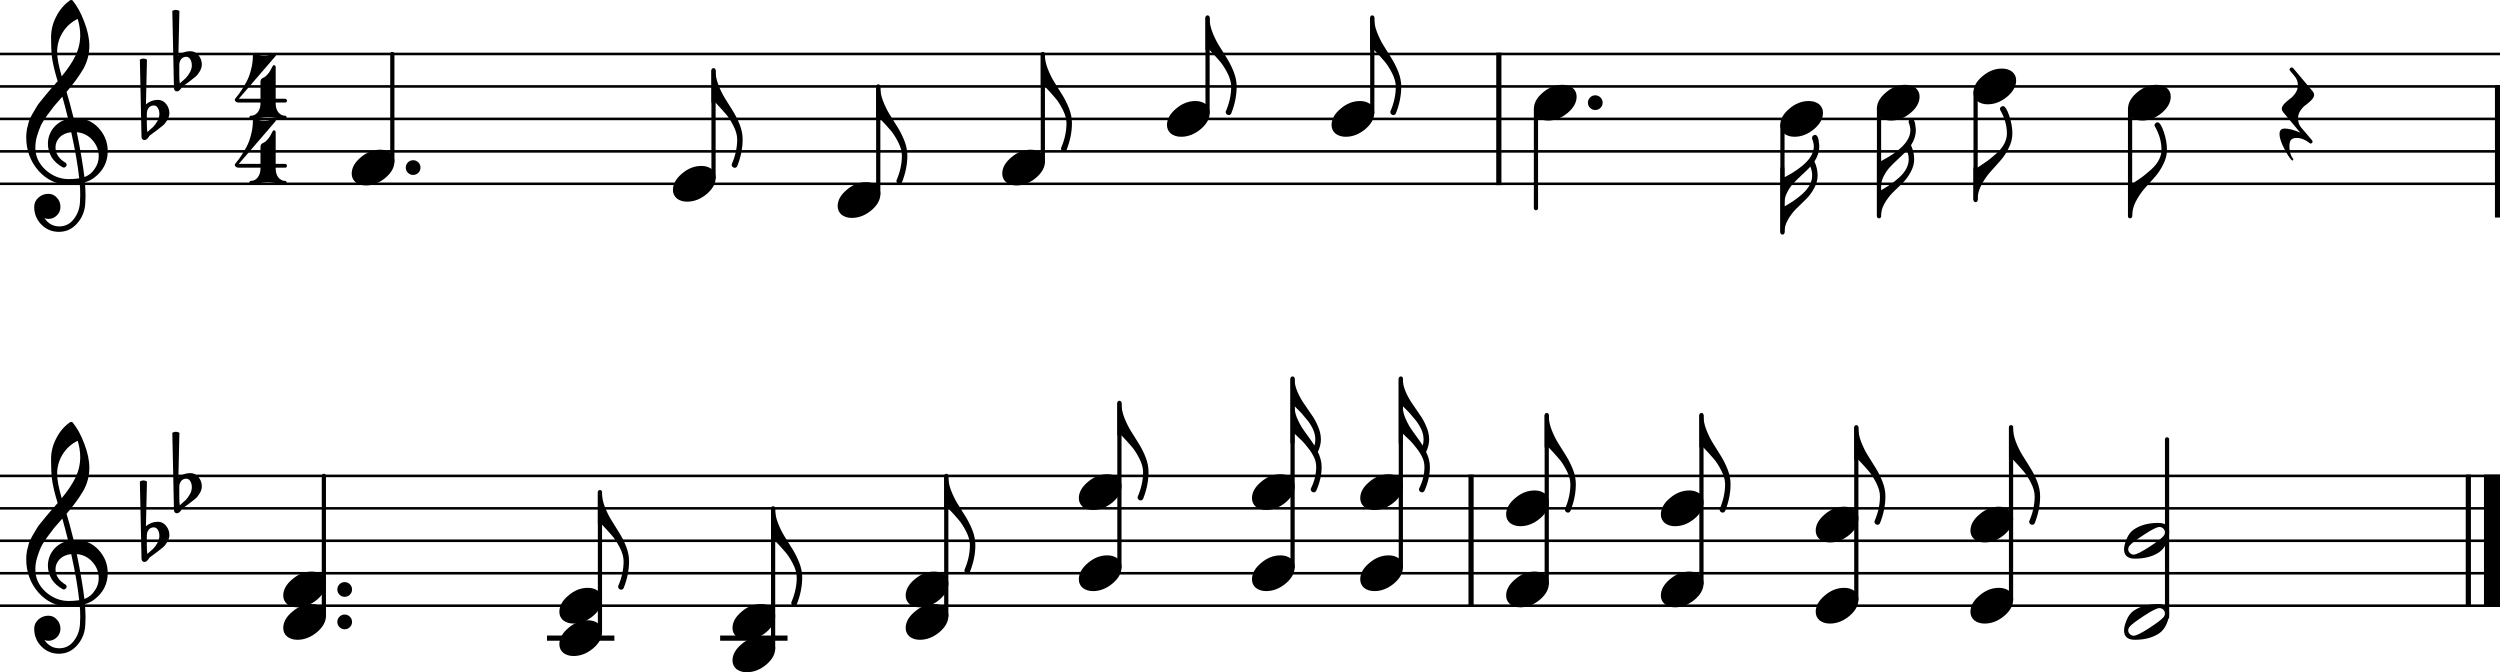 <?xml version="1.0" encoding="utf-8"?>                                  
<svg xmlns="http://www.w3.org/2000/svg" version="1.2" viewBox="560 270 1926 518">
  <title>Chapter 14 score.</title>
  <path d="m560 311.6h1926.1" fill="none" stroke="#000" stroke-linejoin="bevel" stroke-width="2"/>
  <path d="m560 336.6h1926.1" fill="none" stroke="#000" stroke-linejoin="bevel" stroke-width="2"/>
  <path d="m560 361.6h1926.1" fill="none" stroke="#000" stroke-linejoin="bevel" stroke-width="2"/>
  <path d="m560 386.6h1926.1" fill="none" stroke="#000" stroke-linejoin="bevel" stroke-width="2"/>
  <path d="m560 411.6h1926.1" fill="none" stroke="#000" stroke-linejoin="bevel" stroke-width="2"/>
  <path d="m560 636.62h1926.1" fill="none" stroke="#000" stroke-linejoin="bevel" stroke-width="2"/>
  <path d="m560 661.62h1926.1" fill="none" stroke="#000" stroke-linejoin="bevel" stroke-width="2"/>
  <path d="m560 686.62h1926.1" fill="none" stroke="#000" stroke-linejoin="bevel" stroke-width="2"/>
  <path d="m560 711.62h1926.1" fill="none" stroke="#000" stroke-linejoin="bevel" stroke-width="2"/>
  <path d="m560 736.62h1926.1" fill="none" stroke="#000" stroke-linejoin="bevel" stroke-width="2"/>
  <path d="m1714.7 310.6v102.01" fill="none" stroke="#000" stroke-linejoin="bevel" stroke-width="4"/>
  <path d="m2484.1 335.6v102.01" fill="none" stroke="#000" stroke-linejoin="bevel" stroke-width="4"/>
  <path d="m1693.3 635.62v102.01" fill="none" stroke="#000" stroke-linejoin="bevel" stroke-width="4"/>
  <path d="m2461.6 635.62v102.01" fill="none" stroke="#000" stroke-linejoin="bevel" stroke-width="4"/>
  <path d="m2479.9 635.62v102.01" fill="none" stroke="#000" stroke-linejoin="bevel" stroke-width="12.5"/>
  <path d="m983.41 761.63h47.913" fill="none" stroke="#000" stroke-linecap="square" stroke-linejoin="bevel" stroke-width="4"/>
  <path d="m1116.8 761.63h47.92" fill="none" stroke="#000" stroke-linecap="square" stroke-linejoin="bevel" stroke-width="4"/>
  <path d="m862.24 394.41v-82.81" fill="none" stroke="#000" stroke-linecap="round" stroke-linejoin="bevel" stroke-width="3.25"/>
  <path d="m1109.7 406.91v-82.81" fill="none" stroke="#000" stroke-linecap="round" stroke-linejoin="bevel" stroke-width="3.25"/>
  <path d="m1236.6 419.41v-82.81" fill="none" stroke="#000" stroke-linecap="round" stroke-linejoin="bevel" stroke-width="3.25"/>
  <path d="m1363.4 394.41v-82.81" fill="none" stroke="#000" stroke-linecap="round" stroke-linejoin="bevel" stroke-width="3.25"/>
  <path d="m1490.3 356.9v-73.434" fill="none" stroke="#000" stroke-linecap="round" stroke-linejoin="bevel" stroke-width="3.25"/>
  <path d="m1617.2 356.9v-73.434" fill="none" stroke="#000" stroke-linecap="round" stroke-linejoin="bevel" stroke-width="3.25"/>
  <path d="m1743.3 353.8v76.56" fill="none" stroke="#000" stroke-linecap="round" stroke-linejoin="bevel" stroke-width="3.25"/>
  <path d="m1933.2 366.3v82.81" fill="none" stroke="#000" stroke-linecap="round" stroke-linejoin="bevel" stroke-width="3.25"/>
  <path d="m2007.6 353.8v82.81" fill="none" stroke="#000" stroke-linecap="round" stroke-linejoin="bevel" stroke-width="3.25"/>
  <path d="m2082 341.3v82.809" fill="none" stroke="#000" stroke-linecap="round" stroke-linejoin="bevel" stroke-width="3.25"/>
  <path d="m2201 353.8v82.81" fill="none" stroke="#000" stroke-linecap="round" stroke-linejoin="bevel" stroke-width="3.25"/>
  <path d="m809.5 744.43v-107.81" fill="none" stroke="#000" stroke-linecap="round" stroke-linejoin="bevel" stroke-width="3.25"/>
  <path d="m1022.2 756.93v-107.81" fill="none" stroke="#000" stroke-linecap="round" stroke-linejoin="bevel" stroke-width="3.25"/>
  <path d="m1155.6 769.43v-107.81" fill="none" stroke="#000" stroke-linecap="round" stroke-linejoin="bevel" stroke-width="3.25"/>
  <path d="m1289 744.43v-107.81" fill="none" stroke="#000" stroke-linecap="round" stroke-linejoin="bevel" stroke-width="3.25"/>
  <path d="m1422.4 706.93v-126.56" fill="none" stroke="#000" stroke-linecap="round" stroke-linejoin="bevel" stroke-width="3.25"/>
  <path d="m1555.8 706.93v-145.31" fill="none" stroke="#000" stroke-linecap="round" stroke-linejoin="bevel" stroke-width="3.25"/>
  <path d="m1639.2 706.93v-145.31" fill="none" stroke="#000" stroke-linecap="round" stroke-linejoin="bevel" stroke-width="3.25"/>
  <path d="m1751.6 719.43v-129.69" fill="none" stroke="#000" stroke-linecap="round" stroke-linejoin="bevel" stroke-width="3.25"/>
  <path d="m1870.8 719.43v-129.69" fill="none" stroke="#000" stroke-linecap="round" stroke-linejoin="bevel" stroke-width="3.25"/>
  <path d="m1990.1 731.93v-132.81" fill="none" stroke="#000" stroke-linecap="round" stroke-linejoin="bevel" stroke-width="3.25"/>
  <path d="m2109.3 731.93v-132.81" fill="none" stroke="#000" stroke-linecap="round" stroke-linejoin="bevel" stroke-width="3.25"/>
  <path d="m2229.5 745.28v-136.79" fill="none" stroke="#000" stroke-linecap="round" stroke-linejoin="bevel" stroke-width="3.25"/>
  <path d="m852.92 385.33c3.125 0 5.761 0.814 7.91 2.442 2.018 1.758 3.027 3.971 3.027 6.64 0 4.493-2.311 8.692-6.934 12.598-4.687 3.906-9.7 5.859-15.039 5.859-3.125 0-5.761-0.813-7.91-2.441-2.018-1.758-3.027-3.971-3.027-6.641 0-4.492 2.344-8.691 7.031-12.597 4.557-3.907 9.538-5.86 14.942-5.86"/>
  <path d="m1100.4 397.83c3.12 0 5.76 0.814 7.91 2.441 2.02 1.758 3.03 3.972 3.03 6.641 0 4.492-2.31 8.692-6.94 12.598-4.68 3.906-9.7 5.859-15.04 5.859-3.12 0-5.76-0.814-7.91-2.441-2.01-1.758-3.02-3.972-3.02-6.641 0-4.492 2.34-8.691 7.03-12.598 4.56-3.906 9.54-5.859 14.94-5.859"/>
  <path d="m1227.3 410.34c3.13 0 5.77 0.814 7.91 2.441 2.02 1.758 3.03 3.972 3.03 6.641 0 4.492-2.31 8.691-6.93 12.598-4.69 3.906-9.7 5.859-15.04 5.859-3.13 0-5.76-0.814-7.91-2.441-2.02-1.758-3.03-3.972-3.03-6.641 0-4.492 2.35-8.692 7.03-12.598 4.56-3.906 9.54-5.859 14.94-5.859"/>
  <path d="m1354.1 385.33c3.12 0 5.76 0.814 7.91 2.442 2.02 1.758 3.03 3.971 3.03 6.64 0 4.493-2.31 8.692-6.94 12.598-4.68 3.906-9.7 5.859-15.04 5.859-3.12 0-5.76-0.813-7.91-2.441-2.01-1.758-3.02-3.971-3.02-6.641 0-4.492 2.34-8.691 7.03-12.597 4.55-3.907 9.54-5.86 14.94-5.86"/>
  <path d="m1481 347.83c3.13 0 5.77 0.814 7.91 2.441 2.02 1.758 3.03 3.972 3.03 6.641 0 4.492-2.31 8.691-6.93 12.598-4.69 3.906-9.7 5.859-15.04 5.859-3.13 0-5.76-0.814-7.91-2.441-2.02-1.758-3.03-3.972-3.03-6.641 0-4.492 2.34-8.691 7.03-12.598 4.56-3.906 9.54-5.859 14.94-5.859"/>
  <path d="m1607.8 347.83c3.12 0 5.76 0.814 7.91 2.441 2.02 1.758 3.03 3.972 3.03 6.641 0 4.492-2.32 8.691-6.94 12.598-4.68 3.906-9.7 5.859-15.04 5.859-3.12 0-5.76-0.814-7.91-2.441-2.01-1.758-3.02-3.972-3.02-6.641 0-4.492 2.34-8.691 7.03-12.598 4.55-3.906 9.54-5.859 14.94-5.859"/>
  <path d="m1763.7 335.33c3.12 0 5.76 0.814 7.91 2.442 2.01 1.757 3.02 3.971 3.02 6.64 0 4.492-2.31 8.692-6.93 12.598-4.69 3.906-9.7 5.859-15.04 5.859-3.12 0-5.76-0.814-7.91-2.441-2.02-1.758-3.03-3.972-3.03-6.641 0-4.492 2.35-8.691 7.03-12.597 4.56-3.907 9.54-5.86 14.95-5.86"/>
  <path d="m1953.5 347.83c3.12 0 5.76 0.814 7.91 2.441 2.02 1.758 3.02 3.972 3.02 6.641 0 4.492-2.31 8.691-6.93 12.598-4.69 3.906-9.7 5.859-15.04 5.859-3.12 0-5.76-0.814-7.91-2.441-2.02-1.758-3.03-3.972-3.03-6.641 0-4.492 2.35-8.691 7.04-12.598 4.55-3.906 9.53-5.859 14.94-5.859"/>
  <path d="m2027.9 335.33c3.13 0 5.77 0.814 7.92 2.442 2.01 1.757 3.02 3.971 3.02 6.64 0 4.492-2.31 8.692-6.93 12.598-4.69 3.906-9.7 5.859-15.04 5.859-3.13 0-5.76-0.814-7.91-2.441-2.02-1.758-3.03-3.972-3.03-6.641 0-4.492 2.35-8.691 7.03-12.597 4.56-3.907 9.54-5.86 14.94-5.86"/>
  <path d="m2102.3 322.83c3.13 0 5.76 0.814 7.91 2.442 2.02 1.758 3.03 3.971 3.03 6.64 0 4.493-2.31 8.692-6.93 12.598-4.69 3.906-9.7 5.859-15.04 5.859-3.13 0-5.76-0.813-7.91-2.441-2.02-1.758-3.03-3.971-3.03-6.641 0-4.492 2.34-8.691 7.03-12.597 4.56-3.907 9.54-5.86 14.94-5.86"/>
  <path d="m2221.4 335.33c3.13 0 5.77 0.814 7.91 2.442 2.02 1.757 3.03 3.971 3.03 6.64 0 4.492-2.31 8.692-6.93 12.598-4.69 3.906-9.7 5.859-15.04 5.859-3.13 0-5.76-0.814-7.91-2.441-2.02-1.758-3.03-3.972-3.03-6.641 0-4.492 2.35-8.691 7.03-12.597 4.56-3.907 9.54-5.86 14.94-5.86"/>
  <path d="m800.18 735.36c3.125 0 5.762 0.814 7.91 2.442 2.018 1.758 3.027 3.971 3.027 6.64 0 4.493-2.311 8.692-6.933 12.598-4.688 3.906-9.701 5.859-15.039 5.859-3.125 0-5.762-0.813-7.91-2.441-2.019-1.758-3.028-3.971-3.028-6.641 0-4.492 2.344-8.691 7.031-12.597 4.558-3.907 9.538-5.86 14.942-5.86"/>
  <path d="m800.18 710.35c3.125 0 5.762 0.814 7.91 2.441 2.018 1.758 3.027 3.972 3.027 6.641 0 4.492-2.311 8.691-6.933 12.597-4.688 3.907-9.701 5.86-15.039 5.86-3.125 0-5.762-0.814-7.91-2.442-2.019-1.757-3.028-3.971-3.028-6.64 0-4.492 2.344-8.692 7.031-12.598 4.558-3.906 9.538-5.859 14.942-5.859"/>
  <path d="m1012.9 747.86c3.12 0 5.76 0.814 7.91 2.442 2.02 1.757 3.03 3.971 3.03 6.64 0 4.492-2.31 8.692-6.94 12.598-4.68 3.906-9.7 5.859-15.04 5.859-3.12 0-5.76-0.814-7.91-2.441-2.014-1.758-3.023-3.972-3.023-6.641 0-4.492 2.343-8.691 7.033-12.598 4.56-3.906 9.54-5.859 14.94-5.859"/>
  <path d="m1012.9 722.86c3.12 0 5.76 0.813 7.91 2.441 2.02 1.758 3.03 3.971 3.03 6.641 0 4.492-2.31 8.691-6.94 12.597-4.68 3.906-9.7 5.86-15.04 5.86-3.12 0-5.76-0.814-7.91-2.442-2.014-1.758-3.023-3.971-3.023-6.64 0-4.493 2.343-8.692 7.033-12.598 4.56-3.906 9.54-5.859 14.94-5.859"/>
  <path d="m1146.3 760.36c3.12 0 5.76 0.814 7.91 2.441 2.01 1.758 3.02 3.972 3.02 6.641 0 4.492-2.31 8.691-6.93 12.598-4.69 3.906-9.7 5.859-15.04 5.859-3.12 0-5.76-0.814-7.91-2.441-2.02-1.758-3.03-3.972-3.03-6.641 0-4.492 2.35-8.691 7.03-12.598 4.56-3.906 9.54-5.859 14.95-5.859"/>
  <path d="m1146.3 735.36c3.12 0 5.76 0.814 7.91 2.442 2.01 1.758 3.02 3.971 3.02 6.64 0 4.493-2.31 8.692-6.93 12.598-4.69 3.906-9.7 5.859-15.04 5.859-3.12 0-5.76-0.813-7.91-2.441-2.02-1.758-3.03-3.971-3.03-6.641 0-4.492 2.35-8.691 7.03-12.597 4.56-3.907 9.54-5.86 14.95-5.86"/>
  <path d="m1279.7 735.36c3.13 0 5.76 0.814 7.91 2.442 2.02 1.758 3.03 3.971 3.03 6.64 0 4.493-2.31 8.692-6.93 12.598-4.69 3.906-9.7 5.859-15.04 5.859-3.13 0-5.76-0.813-7.91-2.441-2.02-1.758-3.03-3.971-3.03-6.641 0-4.492 2.34-8.691 7.03-12.597 4.56-3.907 9.54-5.86 14.94-5.86"/>
  <path d="m1279.7 710.35c3.13 0 5.76 0.814 7.91 2.441 2.02 1.758 3.03 3.972 3.03 6.641 0 4.492-2.31 8.691-6.93 12.597-4.69 3.907-9.7 5.86-15.04 5.86-3.13 0-5.76-0.814-7.91-2.442-2.02-1.757-3.03-3.971-3.03-6.64 0-4.492 2.34-8.692 7.03-12.598 4.56-3.906 9.54-5.859 14.94-5.859"/>
  <path d="m1413.1 697.85c3.12 0 5.76 0.814 7.91 2.441 2.02 1.758 3.03 3.972 3.03 6.641 0 4.492-2.31 8.691-6.94 12.598-4.68 3.906-9.7 5.859-15.04 5.859-3.12 0-5.76-0.814-7.91-2.441-2.01-1.758-3.02-3.972-3.02-6.641 0-4.492 2.34-8.691 7.03-12.598 4.56-3.906 9.54-5.859 14.94-5.859"/>
  <path d="m1413.1 635.35c3.12 0 5.76 0.814 7.91 2.441 2.02 1.758 3.03 3.972 3.03 6.641 0 4.492-2.31 8.691-6.94 12.598-4.68 3.906-9.7 5.859-15.04 5.859-3.12 0-5.76-0.814-7.91-2.441-2.01-1.758-3.02-3.972-3.02-6.641 0-4.492 2.34-8.691 7.03-12.598 4.56-3.906 9.54-5.859 14.94-5.859"/>
  <path d="m1546.5 697.85c3.12 0 5.76 0.814 7.91 2.441 2.01 1.758 3.02 3.972 3.02 6.641 0 4.492-2.31 8.691-6.93 12.598-4.69 3.906-9.7 5.859-15.04 5.859-3.12 0-5.76-0.814-7.91-2.441-2.02-1.758-3.03-3.972-3.03-6.641 0-4.492 2.35-8.691 7.04-12.598 4.55-3.906 9.53-5.859 14.94-5.859"/>
  <path d="m1546.5 635.35c3.12 0 5.76 0.814 7.91 2.441 2.01 1.758 3.02 3.972 3.02 6.641 0 4.492-2.31 8.691-6.93 12.598-4.69 3.906-9.7 5.859-15.04 5.859-3.12 0-5.76-0.814-7.91-2.441-2.02-1.758-3.03-3.972-3.03-6.641 0-4.492 2.35-8.691 7.04-12.598 4.55-3.906 9.53-5.859 14.94-5.859"/>
  <path d="m1629.9 697.85c3.12 0 5.76 0.814 7.91 2.441 2.01 1.758 3.02 3.972 3.02 6.641 0 4.492-2.31 8.691-6.93 12.598-4.69 3.906-9.7 5.859-15.04 5.859-3.12 0-5.76-0.814-7.91-2.441-2.02-1.758-3.03-3.972-3.03-6.641 0-4.492 2.35-8.691 7.03-12.598 4.56-3.906 9.54-5.859 14.95-5.859"/>
  <path d="m1629.9 635.35c3.12 0 5.76 0.814 7.91 2.441 2.01 1.758 3.02 3.972 3.02 6.641 0 4.492-2.31 8.691-6.93 12.598-4.69 3.906-9.7 5.859-15.04 5.859-3.12 0-5.76-0.814-7.91-2.441-2.02-1.758-3.03-3.972-3.03-6.641 0-4.492 2.35-8.691 7.03-12.598 4.56-3.906 9.54-5.859 14.95-5.859"/>
  <path d="m1742.3 710.35c3.12 0 5.76 0.814 7.91 2.441 2.02 1.758 3.02 3.972 3.02 6.641 0 4.492-2.31 8.691-6.93 12.597-4.69 3.907-9.7 5.86-15.04 5.86-3.12 0-5.76-0.814-7.91-2.442-2.02-1.757-3.03-3.971-3.03-6.64 0-4.492 2.35-8.692 7.04-12.598 4.55-3.906 9.53-5.859 14.94-5.859"/>
  <path d="m1742.3 647.85c3.12 0 5.76 0.814 7.91 2.441 2.02 1.758 3.02 3.972 3.02 6.641 0 4.492-2.31 8.691-6.93 12.598-4.69 3.906-9.7 5.859-15.04 5.859-3.12 0-5.76-0.814-7.91-2.442-2.02-1.757-3.03-3.971-3.03-6.64 0-4.492 2.35-8.692 7.04-12.598 4.55-3.906 9.53-5.859 14.94-5.859"/>
  <path d="m1861.5 710.35c3.12 0 5.76 0.814 7.91 2.441 2.01 1.758 3.02 3.972 3.02 6.641 0 4.492-2.31 8.691-6.93 12.597-4.69 3.907-9.7 5.86-15.04 5.86-3.12 0-5.76-0.814-7.91-2.442-2.02-1.757-3.03-3.971-3.03-6.64 0-4.492 2.35-8.692 7.03-12.598 4.56-3.906 9.54-5.859 14.95-5.859"/>
  <path d="m1861.5 647.85c3.12 0 5.76 0.814 7.91 2.441 2.01 1.758 3.02 3.972 3.02 6.641 0 4.492-2.31 8.691-6.93 12.598-4.69 3.906-9.7 5.859-15.04 5.859-3.12 0-5.76-0.814-7.91-2.442-2.02-1.757-3.03-3.971-3.03-6.64 0-4.492 2.35-8.692 7.03-12.598 4.56-3.906 9.54-5.859 14.95-5.859"/>
  <path d="m1980.8 722.86c3.12 0 5.76 0.813 7.91 2.441 2.01 1.758 3.02 3.971 3.02 6.641 0 4.492-2.31 8.691-6.93 12.597-4.69 3.906-9.7 5.86-15.04 5.86-3.12 0-5.76-0.814-7.91-2.442-2.02-1.758-3.03-3.971-3.03-6.64 0-4.493 2.35-8.692 7.03-12.598 4.56-3.906 9.54-5.859 14.95-5.859"/>
  <path d="m1980.8 660.35c3.12 0 5.76 0.813 7.91 2.441 2.01 1.758 3.02 3.971 3.02 6.641 0 4.492-2.31 8.691-6.93 12.597-4.69 3.907-9.7 5.86-15.04 5.86-3.12 0-5.76-0.814-7.91-2.442-2.02-1.758-3.03-3.971-3.03-6.64 0-4.493 2.35-8.692 7.03-12.598 4.56-3.906 9.54-5.859 14.95-5.859"/>
  <path d="m2100 722.86c3.13 0 5.77 0.813 7.91 2.441 2.02 1.758 3.03 3.971 3.03 6.641 0 4.492-2.31 8.691-6.93 12.597-4.69 3.906-9.7 5.86-15.04 5.86-3.13 0-5.76-0.814-7.91-2.442-2.02-1.758-3.03-3.971-3.03-6.64 0-4.493 2.35-8.692 7.03-12.598 4.56-3.906 9.54-5.859 14.94-5.859"/>
  <path d="m2100 660.35c3.13 0 5.77 0.813 7.91 2.441 2.02 1.758 3.03 3.971 3.03 6.641 0 4.492-2.31 8.691-6.93 12.597-4.69 3.907-9.7 5.86-15.04 5.86-3.13 0-5.76-0.814-7.91-2.442-2.02-1.758-3.03-3.971-3.03-6.64 0-4.493 2.35-8.692 7.03-12.598 4.56-3.906 9.54-5.859 14.94-5.859"/>
  <path d="m2227.9 742.58c0-1.107-0.42-2.051-1.27-2.832-0.84-0.846-1.82-1.27-2.93-1.27-1.95 0-5.89 1.953-11.81 5.86-6.12 3.971-9.87 6.803-11.23 8.496-0.72 0.911-1.08 1.855-1.08 2.832 0 1.107 0.42 2.051 1.27 2.832 0.78 0.846 1.76 1.269 2.93 1.269 1.89 0 5.86-1.953 11.91-5.859 5.99-3.906 9.71-6.738 11.14-8.496 0.71-0.846 1.07-1.79 1.07-2.832m-5.17-7.227c5.59 0 8.39 2.409 8.39 7.227 0 2.344-0.68 5.078-2.05 8.203-1.36 3.06-3.19 5.404-5.47 7.031-5.01 3.386-11.29 5.078-18.84 5.078-5.6 0-8.4-2.408-8.4-7.226 0-2.149 0.68-4.85 2.05-8.106 1.3-3.125 3.12-5.501 5.47-7.129 5.01-3.385 11.29-5.078 18.85-5.078"/>
  <path d="m2227.9 680.08c0-1.107-0.42-2.051-1.27-2.832-0.84-0.846-1.82-1.27-2.93-1.27-1.95 0-5.89 1.954-11.81 5.86-6.12 3.971-9.87 6.803-11.23 8.496-0.72 0.911-1.08 1.855-1.08 2.832 0 1.107 0.42 2.051 1.27 2.832 0.78 0.846 1.76 1.269 2.93 1.269 1.89 0 5.86-1.953 11.91-5.859 5.99-3.906 9.71-6.738 11.14-8.496 0.71-0.846 1.07-1.79 1.07-2.832m-5.17-7.227c5.59 0 8.39 2.409 8.39 7.227 0 2.344-0.68 5.078-2.05 8.203-1.36 3.06-3.19 5.404-5.47 7.031-5.01 3.386-11.29 5.078-18.84 5.078-5.6 0-8.4-2.408-8.4-7.226 0-2.149 0.68-4.85 2.05-8.106 1.3-3.125 3.12-5.501 5.47-7.128 5.01-3.386 11.29-5.079 18.85-5.079"/>
  <path d="m616.72 361.02h0.586c0.26-0.065 0.488-0.098 0.684-0.098 7.291 0 13.281 2.572 17.968 7.715 4.688 5.078 7.032 11.003 7.032 17.774 0 8.398-3.483 15.234-10.45 20.508-1.822 1.432-4.199 2.604-7.128 3.515 0.325 4.232 0.488 7.65 0.488 10.254 0 0.521-0.065 2.409-0.195 5.664-0.261 6.055-2.344 11.296-6.25 15.723-3.777 4.362-8.464 6.543-14.063 6.543-5.273 0-9.766-1.856-13.477-5.567-3.71-3.776-5.566-8.333-5.566-13.672 0-2.799 1.074-5.175 3.223-7.128 2.213-1.954 4.785-2.93 7.715-2.93 2.604 0 4.785 1.009 6.543 3.027 1.822 1.888 2.734 4.232 2.734 7.031 0 2.54-0.912 4.721-2.734 6.543-1.823 1.823-4.004 2.735-6.543 2.735-1.042 0-2.051-0.195-3.028-0.586 2.865 4.232 6.673 6.348 11.426 6.348 4.492 0 8.171-1.823 11.035-5.469 2.995-3.776 4.623-8.171 4.883-13.184 0.13-3.125 0.195-4.915 0.195-5.371 0-3.646-0.13-6.641-0.39-8.984-3.256 0.521-6.153 0.781-8.692 0.781-9.049 0-16.764-3.581-23.144-10.742-6.25-7.227-9.375-15.821-9.375-25.781 0-2.084 0.195-4.2 0.586-6.348 0.39-1.758 0.879-3.679 1.464-5.762 0.326-1.172 1.205-3.06 2.637-5.664 0.521-0.781 1.107-1.758 1.758-2.93 0.651-1.171 1.107-1.953 1.367-2.343 0.651-1.302 1.921-3.06 3.809-5.274 0.521-0.586 1.058-1.237 1.611-1.953 0.554-0.716 1.026-1.302 1.416-1.758 0.391-0.455 0.684-0.814 0.879-1.074s1.66-1.986 4.395-5.176c0.651-0.651 1.285-1.351 1.904-2.099 0.618-0.749 1.123-1.335 1.514-1.758 0.39-0.423 0.683-0.733 0.878-0.928-2.343-7.747-3.808-13.932-4.394-18.555-0.456-3.71-0.684-8.789-0.684-15.234 0-5.664 1.302-10.97 3.907-15.918 2.539-5.143 6.087-9.342 10.644-12.598 0.261-0.195 0.586-0.293 0.977-0.293 0.455 0 0.781 0.098 0.976 0.293 3.516 4.232 6.543 9.734 9.082 16.504 2.604 6.771 3.907 12.924 3.907 18.457 0 6.25-1.498 12.11-4.493 17.579-3.385 5.794-7.747 11.783-13.086 17.968 1.368 4.297 3.19 11.035 5.469 20.215m8.301 45.41c3.385-1.237 6.022-3.353 7.91-6.347 2.083-2.865 3.125-6.088 3.125-9.668 0-4.623-1.562-8.724-4.687-12.305-3.191-3.711-7.26-5.794-12.207-6.25 2.799 13.737 4.752 25.26 5.859 34.57m-37.793-22.558c0 6.445 2.604 12.109 7.812 16.992 5.339 4.752 11.329 7.129 17.969 7.129 2.735 0 5.404-0.196 8.008-0.586-1.042-9.896-3.092-21.745-6.152-35.547-3.711 0.391-6.674 1.693-8.887 3.906-2.148 2.279-3.223 4.85-3.223 7.715 0 4.948 2.637 8.952 7.91 12.012 0.456 0.455 0.684 0.944 0.684 1.465 0 0.52-0.228 1.009-0.684 1.464-0.39 0.456-0.878 0.684-1.464 0.684-0.065 0-0.358-0.065-0.879-0.195-3.711-2.019-6.576-4.623-8.594-7.813-1.888-3.385-2.832-6.803-2.832-10.254 0-4.492 1.4-8.561 4.199-12.207 2.93-3.646 6.738-5.989 11.426-7.031-1.823-7.292-3.32-12.988-4.492-17.09-1.042 1.172-2.295 2.588-3.76 4.248s-2.328 2.653-2.588 2.979c-2.344 3.06-4.134 5.436-5.371 7.129-2.214 3.06-3.841 5.696-4.883 7.91-1.107 2.474-2.083 5.176-2.93 8.105-0.846 2.8-1.269 5.795-1.269 8.985m32.617-99.317c-4.883 2.409-8.724 5.86-11.523 10.352-2.865 4.622-4.297 9.603-4.297 14.941 0 4.688 1.172 11.003 3.515 18.946 4.688-5.665 8.204-10.905 10.547-15.723 2.474-5.078 3.711-10.384 3.711-15.918 0-4.167-0.651-8.366-1.953-12.598"/>
  <path d="m616.72 686.04h0.586c0.26-0.066 0.488-0.098 0.684-0.098 7.291 0 13.281 2.572 17.968 7.715 4.688 5.078 7.032 11.002 7.032 17.773 0 8.399-3.483 15.235-10.45 20.508-1.822 1.432-4.199 2.604-7.128 3.516 0.325 4.231 0.488 7.649 0.488 10.254 0 0.52-0.065 2.408-0.195 5.664-0.261 6.054-2.344 11.295-6.25 15.722-3.777 4.362-8.464 6.543-14.063 6.543-5.273 0-9.766-1.855-13.477-5.566-3.71-3.776-5.566-8.334-5.566-13.672 0-2.8 1.074-5.176 3.223-7.129 2.213-1.953 4.785-2.93 7.715-2.93 2.604 0 4.785 1.009 6.543 3.028 1.822 1.888 2.734 4.231 2.734 7.031 0 2.539-0.912 4.72-2.734 6.543-1.823 1.823-4.004 2.734-6.543 2.734-1.042 0-2.051-0.195-3.028-0.586 2.865 4.232 6.673 6.348 11.426 6.348 4.492 0 8.171-1.823 11.035-5.469 2.995-3.776 4.623-8.17 4.883-13.183 0.13-3.125 0.195-4.916 0.195-5.371 0-3.646-0.13-6.641-0.39-8.985-3.256 0.521-6.153 0.781-8.692 0.781-9.049 0-16.764-3.58-23.144-10.742-6.25-7.226-9.375-15.82-9.375-25.781 0-2.083 0.195-4.199 0.586-6.348 0.39-1.757 0.879-3.678 1.464-5.761 0.326-1.172 1.205-3.06 2.637-5.664 0.521-0.782 1.107-1.758 1.758-2.93s1.107-1.953 1.367-2.344c0.651-1.302 1.921-3.06 3.809-5.273 0.521-0.586 1.058-1.237 1.611-1.953 0.554-0.717 1.026-1.303 1.416-1.758 0.391-0.456 0.684-0.814 0.879-1.074 0.195-0.261 1.66-1.986 4.395-5.176 0.651-0.651 1.285-1.351 1.904-2.1 0.618-0.749 1.123-1.334 1.514-1.758 0.39-0.423 0.683-0.732 0.878-0.927-2.343-7.748-3.808-13.933-4.394-18.555-0.456-3.711-0.684-8.789-0.684-15.234 0-5.665 1.302-10.971 3.907-15.918 2.539-5.144 6.087-9.343 10.644-12.598 0.261-0.195 0.586-0.293 0.977-0.293 0.455 0 0.781 0.098 0.976 0.293 3.516 4.232 6.543 9.733 9.082 16.504 2.604 6.771 3.907 12.923 3.907 18.457 0 6.25-1.498 12.109-4.493 17.578-3.385 5.794-7.747 11.784-13.086 17.969 1.368 4.297 3.19 11.035 5.469 20.215m8.301 45.41c3.385-1.237 6.022-3.353 7.91-6.348 2.083-2.865 3.125-6.087 3.125-9.668 0-4.622-1.562-8.724-4.687-12.305-3.191-3.711-7.26-5.794-12.207-6.25 2.799 13.737 4.752 25.261 5.859 34.571m-37.793-22.559c0 6.445 2.604 12.11 7.812 16.992 5.339 4.753 11.329 7.129 17.969 7.129 2.735 0 5.404-0.195 8.008-0.586-1.042-9.896-3.092-21.745-6.152-35.547-3.711 0.391-6.674 1.693-8.887 3.907-2.148 2.278-3.223 4.85-3.223 7.715 0 4.947 2.637 8.951 7.91 12.011 0.456 0.456 0.684 0.944 0.684 1.465s-0.228 1.009-0.684 1.465c-0.39 0.456-0.878 0.684-1.464 0.684-0.065 0-0.358-0.066-0.879-0.196-3.711-2.018-6.576-4.622-8.594-7.812-1.888-3.386-2.832-6.804-2.832-10.254 0-4.492 1.4-8.561 4.199-12.207 2.93-3.646 6.738-5.99 11.426-7.031-1.823-7.292-3.32-12.989-4.492-17.09-1.042 1.172-2.295 2.588-3.76 4.248s-2.328 2.653-2.588 2.978c-2.344 3.06-4.134 5.436-5.371 7.129-2.214 3.06-3.841 5.697-4.883 7.91-1.107 2.474-2.083 5.176-2.93 8.106-0.846 2.799-1.269 5.794-1.269 8.984m32.617-99.316c-4.883 2.409-8.724 5.859-11.523 10.351-2.865 4.623-4.297 9.603-4.297 14.942 0 4.687 1.172 11.002 3.515 18.945 4.688-5.664 8.204-10.905 10.547-15.723 2.474-5.078 3.711-10.384 3.711-15.918 0-4.166-0.651-8.366-1.953-12.597"/>
  <path d="m698.12 320v7.714c0 2.735 0.13 4.916 0.39 6.543 2.149-1.823 3.679-3.19 4.59-4.101 1.042-1.042 2.084-2.474 3.125-4.297 1.042-1.823 1.563-3.646 1.563-5.469s-0.391-3.385-1.172-4.687-1.823-1.953-3.125-1.953c-1.563 0-2.865 0.585-3.906 1.757-0.977 1.302-1.465 2.8-1.465 4.493m-4.102 17.871-1.269-59.473c0.911-0.521 1.823-0.781 2.734-0.781 0.912 0 1.823 0.26 2.734 0.781l-0.781 34.473c2.67-2.279 5.729-3.418 9.18-3.418 2.539 0 4.655 1.041 6.348 3.125 1.692 2.083 2.539 4.459 2.539 7.129 0 1.692-0.554 3.483-1.661 5.371-1.041 1.757-2.148 3.125-3.32 4.101-0.651 0.521-2.311 1.823-4.98 3.906-0.782 0.586-1.709 1.27-2.784 2.051-1.074 0.782-1.741 1.27-2.001 1.465-0.456 0.261-0.879 0.781-1.27 1.563-0.456 0.651-0.977 1.204-1.562 1.66-0.456 0.39-1.01 0.586-1.661 0.586s-1.172-0.228-1.562-0.684c-0.456-0.456-0.684-1.074-0.684-1.855"/>
  <path d="m673.12 357.5v7.715c0 2.734 0.13 4.915 0.391 6.543 2.148-1.823 3.678-3.19 4.59-4.102 1.041-1.042 2.083-2.474 3.125-4.297 1.041-1.823 1.562-3.646 1.562-5.468 0-1.823-0.39-3.386-1.172-4.688-0.781-1.302-1.823-1.953-3.125-1.953-1.562 0-2.864 0.586-3.906 1.758-0.976 1.302-1.465 2.799-1.465 4.492m-4.101 17.871-1.27-59.473c0.912-0.521 1.823-0.781 2.735-0.781 0.911 0 1.822 0.26 2.734 0.781l-0.781 34.473c2.669-2.279 5.729-3.418 9.179-3.418 2.539 0 4.655 1.042 6.348 3.125s2.539 4.46 2.539 7.129c0 1.693-0.553 3.483-1.66 5.371-1.042 1.758-2.149 3.125-3.32 4.102-0.651 0.52-2.312 1.822-4.981 3.906-0.781 0.586-1.709 1.269-2.783 2.051-1.074 0.781-1.742 1.269-2.002 1.464-0.456 0.261-0.879 0.782-1.27 1.563-0.455 0.651-0.976 1.204-1.562 1.66-0.456 0.391-1.009 0.586-1.66 0.586s-1.172-0.228-1.563-0.684c-0.455-0.455-0.683-1.074-0.683-1.855"/>
  <path d="m698.12 645.02v7.715c0 2.734 0.13 4.915 0.39 6.543 2.149-1.823 3.679-3.19 4.59-4.102 1.042-1.041 2.084-2.474 3.125-4.297 1.042-1.823 1.563-3.645 1.563-5.468s-0.391-3.386-1.172-4.688-1.823-1.953-3.125-1.953c-1.563 0-2.865 0.586-3.906 1.758-0.977 1.302-1.465 2.799-1.465 4.492m-4.102 17.871-1.269-59.473c0.911-0.52 1.823-0.781 2.734-0.781 0.912 0 1.823 0.261 2.734 0.781l-0.781 34.473c2.67-2.279 5.729-3.418 9.18-3.418 2.539 0 4.655 1.042 6.348 3.125 1.692 2.083 2.539 4.46 2.539 7.129 0 1.693-0.554 3.483-1.661 5.371-1.041 1.758-2.148 3.125-3.32 4.102-0.651 0.521-2.311 1.823-4.98 3.906-0.782 0.586-1.709 1.269-2.784 2.051-1.074 0.781-1.741 1.269-2.001 1.465-0.456 0.26-0.879 0.781-1.27 1.562-0.456 0.651-0.977 1.204-1.562 1.66-0.456 0.391-1.01 0.586-1.661 0.586s-1.172-0.228-1.562-0.683c-0.456-0.456-0.684-1.075-0.684-1.856"/>
  <path d="m673.12 682.52v7.715c0 2.735 0.13 4.916 0.391 6.543 2.148-1.823 3.678-3.19 4.59-4.101 1.041-1.042 2.083-2.474 3.125-4.297 1.041-1.823 1.562-3.646 1.562-5.469s-0.39-3.385-1.172-4.688c-0.781-1.302-1.823-1.953-3.125-1.953-1.562 0-2.864 0.586-3.906 1.758-0.976 1.302-1.465 2.8-1.465 4.492m-4.101 17.871-1.27-59.472c0.912-0.521 1.823-0.781 2.735-0.781 0.911 0 1.822 0.26 2.734 0.781l-0.781 34.472c2.669-2.278 5.729-3.418 9.179-3.418 2.539 0 4.655 1.042 6.348 3.125 1.693 2.084 2.539 4.46 2.539 7.129 0 1.693-0.553 3.483-1.66 5.371-1.042 1.758-2.149 3.125-3.32 4.102-0.651 0.521-2.312 1.823-4.981 3.906-0.781 0.586-1.709 1.27-2.783 2.051s-1.742 1.27-2.002 1.465c-0.456 0.26-0.879 0.781-1.27 1.562-0.455 0.651-0.976 1.205-1.562 1.661-0.456 0.39-1.009 0.586-1.66 0.586s-1.172-0.228-1.563-0.684c-0.455-0.456-0.683-1.074-0.683-1.856"/>
  <path d="m763.5 312.78c1.953 0 3.613-0.227 4.98-0.683 1.368-0.456 2.246-0.684 2.637-0.684 0.456 0 0.814 0.13 1.074 0.391 0.196 0.195 0.326 0.423 0.391 0.684 0 0.13-0.065 0.325-0.195 0.585l-28.418 33.008h16.699v-13.086c0-0.846 0.228-1.562 0.683-2.148 0.782-0.651 1.433-1.042 1.954-1.172 0.846-0.391 1.888-1.302 3.125-2.734 1.041-1.172 2.278-3.223 3.711-6.153 0.195-0.39 0.488-0.586 0.878-0.586 0.782 0 1.237 0.456 1.368 1.368v24.511h7.129c0.911 0 1.432 0.489 1.562 1.465 0 0.977-0.521 1.465-1.562 1.465h-7.129v0.781c0 2.604 0.651 4.818 1.953 6.641 1.497 1.823 3.255 2.734 5.273 2.734 0.781 0 1.172 0.391 1.172 1.172s-0.391 1.172-1.172 1.172c-1.367 0-3.581-0.195-6.64-0.586-2.8-0.456-4.981-0.684-6.543-0.684-1.628 0-3.809 0.228-6.543 0.684-2.93 0.391-5.111 0.586-6.543 0.586-0.782 0-1.172-0.391-1.172-1.172s0.39-1.172 1.172-1.172c2.018 0 3.776-0.911 5.273-2.734 1.367-1.888 2.051-4.102 2.051-6.641v-0.781h-16.699c-1.107 0-1.888-0.26-2.344-0.781-0.521-0.391-0.781-0.912-0.781-1.563 0-0.195 0.488-0.879 1.465-2.051 1.106-1.302 2.278-2.897 3.515-4.785 1.432-2.213 2.8-4.492 4.102-6.836 1.432-2.669 2.571-5.729 3.418-9.179 0.976-3.516 1.465-7.097 1.465-10.743 0-1.041 0.455-1.562 1.367-1.562 0.195 0 0.618 0.098 1.269 0.293 0.196 0.065 0.602 0.163 1.221 0.293 0.618 0.13 1.123 0.26 1.514 0.391 1.171 0.195 2.278 0.292 3.32 0.292"/>
  <path d="m763.5 362.96c1.953 0 3.613-0.228 4.98-0.684 1.368-0.456 2.246-0.684 2.637-0.684 0.456 0 0.814 0.131 1.074 0.391 0.196 0.195 0.326 0.423 0.391 0.684 0 0.13-0.065 0.325-0.195 0.585l-28.418 33.008h16.699v-13.086c0-0.846 0.228-1.562 0.683-2.148 0.782-0.651 1.433-1.042 1.954-1.172 0.846-0.391 1.888-1.302 3.125-2.734 1.041-1.172 2.278-3.223 3.711-6.153 0.195-0.39 0.488-0.586 0.878-0.586 0.782 0 1.237 0.456 1.368 1.368v24.511h7.129c0.911 0 1.432 0.489 1.562 1.465 0 0.977-0.521 1.465-1.562 1.465h-7.129v0.781c0 2.604 0.651 4.818 1.953 6.641 1.497 1.823 3.255 2.734 5.273 2.734 0.781 0 1.172 0.391 1.172 1.172s-0.391 1.172-1.172 1.172c-1.367 0-3.581-0.195-6.64-0.586-2.8-0.456-4.981-0.684-6.543-0.684-1.628 0-3.809 0.228-6.543 0.684-2.93 0.391-5.111 0.586-6.543 0.586-0.782 0-1.172-0.391-1.172-1.172s0.39-1.172 1.172-1.172c2.018 0 3.776-0.911 5.273-2.734 1.367-1.888 2.051-4.102 2.051-6.641v-0.781h-16.699c-1.107 0-1.888-0.26-2.344-0.781-0.521-0.391-0.781-0.912-0.781-1.563 0-0.195 0.488-0.879 1.465-2.051 1.106-1.302 2.278-2.897 3.515-4.785 1.432-2.213 2.8-4.492 4.102-6.836 1.432-2.669 2.571-5.729 3.418-9.179 0.976-3.516 1.465-7.097 1.465-10.743 0-1.041 0.455-1.562 1.367-1.562 0.195 0 0.618 0.098 1.269 0.293 0.196 0.065 0.602 0.163 1.221 0.293 0.618 0.13 1.123 0.26 1.514 0.391 1.171 0.195 2.278 0.293 3.32 0.293"/>
  <path d="m2317.9 353.79c0-1.172 0.65-2.474 1.95-3.906 0.98-1.042 2.41-2.279 4.3-3.711 1.43-0.977 2.83-2.442 4.2-4.395 1.3-1.888 1.95-3.939 1.95-6.152 0-2.604-0.85-4.915-2.54-6.934l-3.51-4.199c-0.26-0.26-0.39-0.586-0.39-0.976 0-0.391 0.19-0.749 0.58-1.075 0.46-0.325 0.85-0.488 1.17-0.488 0.46 0 0.82 0.195 1.08 0.586l15.13 17.969c0.65 0.846 0.98 1.692 0.98 2.539 0 1.172-0.65 2.474-1.95 3.906-0.85 0.911-2.25 2.148-4.2 3.711-1.5 0.911-2.93 2.376-4.3 4.394-1.3 1.889-1.95 3.939-1.95 6.153 0 2.734 0.78 5.045 2.34 6.933l8.4 9.864c0.2 0.195 0.36 0.521 0.49 0.976 0 0.456-0.16 0.847-0.49 1.172-0.46 0.326-0.85 0.488-1.17 0.488-0.13 0-0.65-0.358-1.56-1.074-0.98-0.781-2.28-1.53-3.91-2.246-1.82-0.716-3.61-1.074-5.37-1.074-1.63 0-2.96 0.456-4.01 1.367-0.91 0.912-1.36 2.669-1.36 5.274 0 3.971 0.94 7.096 2.83 9.375 0.19 0.26 0.23 0.585 0.1 0.976-0.13 0.26-0.36 0.391-0.69 0.391-0.45 0-1.46-1.172-3.02-3.516-1.63-2.474-3.16-5.306-4.59-8.496-1.5-3.385-2.25-6.185-2.25-8.398 0-2.8 1.33-4.2 4-4.2 3.06 0 7.04 1.042 11.92 3.125l-13.19-15.82c-0.65-0.846-0.97-1.693-0.97-2.539"/>
  <path d="m1108.1 349.1v-25h3.13c0 3.711 0.71 7.422 2.15 11.133 1.56 4.036 3.28 7.552 5.17 10.547 1.37 2.148 3.42 5.436 6.15 9.863 2.09 3.385 3.85 6.934 5.28 10.645s2.15 7.421 2.15 11.132c0 6.771-1.4 13.672-4.2 20.704-0.52 0.781-1.14 1.171-1.86 1.171-0.65 0-1.24-0.26-1.76-0.781-0.39-0.39-0.58-0.879-0.58-1.465v-0.488c2.8-6.445 4.2-12.825 4.2-19.141 0-3.255-0.98-6.77-2.93-10.546-1.96-3.842-3.94-6.902-5.96-9.18-2.28-2.669-4.88-5.534-7.81-8.594h-3.13"/>
  <path d="m1235 361.6v-25h3.12c0 3.711 0.72 7.422 2.15 11.133 1.56 4.036 3.29 7.552 5.18 10.547 1.36 2.148 3.41 5.436 6.15 9.863 2.08 3.385 3.84 6.933 5.27 10.644s2.15 7.422 2.15 11.133c0 6.771-1.4 13.672-4.2 20.703-0.52 0.782-1.14 1.172-1.85 1.172-0.65 0-1.24-0.26-1.76-0.781-0.39-0.391-0.59-0.879-0.59-1.465v-0.488c2.8-6.445 4.2-12.826 4.2-19.141 0-3.255-0.97-6.771-2.93-10.547-1.95-3.841-3.94-6.901-5.95-9.179-2.28-2.67-4.89-5.534-7.82-8.594h-3.12"/>
  <path d="m1361.8 336.6v-25h3.13c0 3.711 0.71 7.422 2.15 11.133 1.56 4.037 3.28 7.552 5.17 10.547 1.37 2.148 3.42 5.436 6.15 9.863 2.09 3.386 3.85 6.934 5.28 10.645s2.15 7.422 2.15 11.133c0 6.77-1.4 13.671-4.2 20.703-0.52 0.781-1.14 1.172-1.86 1.172-0.65 0-1.24-0.261-1.76-0.782-0.39-0.39-0.58-0.879-0.58-1.464v-0.489c2.8-6.445 4.2-12.825 4.2-19.14 0-3.256-0.98-6.771-2.93-10.547-1.96-3.841-3.94-6.901-5.96-9.18-2.28-2.669-4.88-5.534-7.81-8.594h-3.13"/>
  <path d="m1488.7 308.47v-25h3.12c0 3.71 0.72 7.421 2.15 11.132 1.56 4.037 3.29 7.552 5.18 10.547 1.36 2.149 3.41 5.436 6.15 9.864 2.08 3.385 3.84 6.933 5.27 10.644s2.15 7.422 2.15 11.133c0 6.771-1.4 13.672-4.2 20.703-0.52 0.781-1.14 1.172-1.85 1.172-0.66 0-1.24-0.261-1.76-0.781-0.39-0.391-0.59-0.879-0.59-1.465v-0.489c2.8-6.445 4.2-12.825 4.2-19.14 0-3.255-0.98-6.771-2.93-10.547-1.95-3.841-3.94-6.901-5.96-9.18-2.27-2.669-4.88-5.534-7.81-8.593h-3.12"/>
  <path d="m1615.5 308.47v-25h3.13c0 3.71 0.71 7.421 2.15 11.132 1.56 4.037 3.28 7.552 5.17 10.547 1.37 2.149 3.42 5.436 6.15 9.864 2.09 3.385 3.84 6.933 5.28 10.644 1.43 3.711 2.15 7.422 2.15 11.133 0 6.771-1.4 13.672-4.2 20.703-0.52 0.781-1.14 1.172-1.86 1.172-0.65 0-1.24-0.261-1.76-0.781-0.39-0.391-0.58-0.879-0.58-1.465v-0.489c2.8-6.445 4.2-12.825 4.2-19.14 0-3.255-0.98-6.771-2.93-10.547-1.96-3.841-3.94-6.901-5.96-9.18-2.28-2.669-4.88-5.534-7.81-8.593h-3.13"/>
  <path d="m1934.7 429.09c2.6-1.497 5.08-3.027 7.42-4.589 2.48-1.758 4.69-3.516 6.64-5.274 2.35-2.148 4.14-4.362 5.37-6.64 1.31-2.474 1.96-4.916 1.96-7.325 0-2.278-0.46-4.59-1.37-6.933-0.72 0.911-2.83 2.995-6.35 6.25-2.67 2.474-4.95 4.72-6.83 6.738-1.7 1.823-3.26 4.102-4.69 6.836-1.43 2.799-2.15 5.631-2.15 8.496v2.441m26.86-46.289c0 3.907-1.24 7.78-3.72 11.621 1.63 3.451 2.45 7.064 2.45 10.84 0 3.19-0.88 6.413-2.64 9.668-1.89 3.516-4.01 6.38-6.35 8.594l-7.62 7.422c-2.54 2.604-4.65 5.436-6.34 8.496-1.76 3.125-2.64 6.348-2.64 9.668h-3.13v-50h3.13v7.519c15.1-7.877 22.66-15.82 22.66-23.828 0-1.757-0.46-3.808-1.37-6.152v-0.391c0-0.52 0.19-1.041 0.58-1.562 0.53-0.521 1.11-0.781 1.76-0.781s1.24 0.39 1.76 1.172c0.59 1.041 0.91 2.05 0.98 3.027 0.06 0.456 0.13 1.042 0.19 1.758l0.2 1.074c0.06 0.456 0.1 1.074 0.1 1.855"/>
  <path d="m2009.1 416.59c2.6-1.498 5.08-3.028 7.42-4.59 2.47-1.758 4.69-3.516 6.64-5.274 2.34-2.148 4.13-4.362 5.37-6.64 1.3-2.474 1.95-4.916 1.95-7.324 0-2.279-0.45-4.59-1.36-6.934-0.72 0.911-2.84 2.995-6.35 6.25-2.67 2.474-4.95 4.72-6.84 6.738-1.69 1.823-3.25 4.102-4.68 6.836-1.44 2.8-2.15 5.632-2.15 8.496v2.442m26.85-46.289c0 3.906-1.23 7.78-3.71 11.621 1.63 3.45 2.44 7.063 2.44 10.84 0 3.19-0.88 6.412-2.63 9.667-1.89 3.516-4.01 6.381-6.35 8.594l-7.62 7.422c-2.54 2.604-4.65 5.436-6.35 8.496-1.75 3.125-2.63 6.348-2.63 9.668h-3.13v-50h3.13v7.52c15.1-7.878 22.65-15.821 22.65-23.828 0-1.758-0.45-3.809-1.36-6.153v-0.39c0-0.521 0.19-1.042 0.58-1.563 0.52-0.521 1.11-0.781 1.76-0.781s1.24 0.39 1.76 1.172c0.58 1.041 0.91 2.051 0.97 3.027 0.07 0.456 0.13 1.042 0.2 1.758l0.2 1.074c0.06 0.456 0.09 1.074 0.09 1.856"/>
  <path d="m2103.1 351.74c1.5 0 3.1 2.442 4.79 7.324 1.63 4.818 2.44 9.408 2.44 13.77 0 3.711-0.91 7.389-2.73 11.035-1.89 3.906-4.14 7.292-6.74 10.156l-8.01 8.985c-2.47 2.864-4.69 6.185-6.64 9.961-1.82 3.645-2.74 7.356-2.74 11.132h-3.12v-25h3.12c1.76-1.106 4.37-2.864 7.82-5.273 1.56-1.172 3.9-3.125 7.03-5.859 2.54-2.344 4.46-4.753 5.76-7.227 1.37-2.604 2.05-5.241 2.05-7.91 0-6.185-1.79-12.337-5.37-18.457v-0.391c0-0.586 0.2-1.074 0.59-1.465 0.52-0.52 1.1-0.781 1.75-0.781"/>
  <path d="m2222.2 364.24c1.49 0 3.09 2.441 4.78 7.324 1.63 4.818 2.44 9.408 2.44 13.77 0 3.711-0.91 7.389-2.73 11.035-1.89 3.906-4.14 7.291-6.74 10.156l-8.01 8.984c-2.47 2.865-4.69 6.185-6.64 9.961-1.82 3.646-2.73 7.357-2.73 11.133h-3.13v-25h3.13c1.75-1.107 4.36-2.864 7.81-5.273 1.56-1.172 3.91-3.125 7.03-5.86 2.54-2.343 4.46-4.752 5.76-7.226 1.37-2.604 2.05-5.241 2.05-7.91 0-6.185-1.79-12.338-5.37-18.457v-0.391c0-0.586 0.2-1.074 0.59-1.465 0.52-0.521 1.1-0.781 1.76-0.781"/>
  <path d="m1020.6 674.12v-25h3.13c0 3.711 0.71 7.421 2.15 11.132 1.56 4.037 3.28 7.552 5.17 10.547 1.37 2.149 3.42 5.436 6.15 9.864 2.09 3.385 3.85 6.933 5.28 10.644s2.15 7.422 2.15 11.133c0 6.771-1.4 13.672-4.2 20.703-0.52 0.781-1.14 1.172-1.86 1.172-0.65 0-1.24-0.261-1.76-0.781-0.39-0.391-0.58-0.879-0.58-1.465v-0.488c2.8-6.446 4.2-12.826 4.2-19.141 0-3.255-0.98-6.771-2.93-10.547-1.96-3.841-3.94-6.901-5.96-9.18-2.28-2.669-4.88-5.534-7.81-8.593h-3.13"/>
  <path d="m1154 686.62v-25h3.12c0 3.711 0.72 7.422 2.15 11.133 1.57 4.037 3.29 7.552 5.18 10.547 1.37 2.148 3.42 5.436 6.15 9.863 2.08 3.386 3.84 6.934 5.27 10.645 1.44 3.711 2.15 7.422 2.15 11.133 0 6.771-1.4 13.672-4.2 20.703-0.52 0.781-1.14 1.172-1.85 1.172-0.65 0-1.24-0.261-1.76-0.782-0.39-0.39-0.59-0.878-0.59-1.464v-0.489c2.8-6.445 4.2-12.825 4.2-19.14 0-3.256-0.97-6.771-2.93-10.547-1.95-3.841-3.93-6.901-5.95-9.18-2.28-2.669-4.89-5.534-7.82-8.594h-3.12"/>
  <path d="m1287.4 661.62v-25h3.12c0 3.711 0.72 7.422 2.15 11.133 1.56 4.036 3.29 7.552 5.18 10.546 1.36 2.149 3.41 5.437 6.15 9.864 2.08 3.385 3.84 6.933 5.27 10.644s2.15 7.422 2.15 11.133c0 6.771-1.4 13.672-4.2 20.703-0.52 0.781-1.14 1.172-1.86 1.172-0.65 0-1.23-0.26-1.75-0.781-0.39-0.391-0.59-0.879-0.59-1.465v-0.488c2.8-6.446 4.2-12.826 4.2-19.141 0-3.255-0.98-6.771-2.93-10.547-1.95-3.841-3.94-6.901-5.96-9.179-2.27-2.67-4.88-5.534-7.81-8.594h-3.12"/>
  <path d="m1420.8 605.36v-25h3.13c0 3.711 0.71 7.422 2.15 11.133 1.56 4.037 3.28 7.552 5.17 10.547 1.37 2.148 3.42 5.436 6.15 9.863 2.09 3.386 3.85 6.934 5.28 10.645s2.15 7.422 2.15 11.133c0 6.77-1.4 13.671-4.2 20.703-0.52 0.781-1.14 1.172-1.86 1.172-0.65 0-1.24-0.261-1.76-0.782-0.39-0.39-0.58-0.879-0.58-1.465v-0.488c2.8-6.445 4.2-12.825 4.2-19.14 0-3.256-0.98-6.771-2.93-10.547-1.96-3.841-3.94-6.901-5.96-9.18-2.28-2.669-4.88-5.534-7.81-8.594h-3.13"/>
  <path d="m1557.3 561.61c0 3.32 0.72 6.641 2.15 9.961 1.37 3.255 3.06 6.348 5.08 9.277l5.86 8.594c1.95 2.669 3.65 5.762 5.08 9.277 1.43 3.256 2.15 6.543 2.15 9.864 0 3.06-0.78 6.25-2.35 9.57 1.96 3.971 2.93 7.845 2.93 11.621 0 5.99-1.4 12.109-4.2 18.359-0.52 0.782-1.14 1.172-1.85 1.172-0.65 0-1.24-0.26-1.76-0.781-0.39-0.391-0.59-0.879-0.59-1.465v-0.488c2.8-5.534 4.2-11.133 4.2-16.797 0-2.539-0.48-4.883-1.46-7.031-1.17-2.539-2.61-4.883-4.3-7.031-2.15-2.8-3.84-4.818-5.08-6.055-1.69-1.693-3.64-3.548-5.86-5.566v7.519h-3.12v-50h3.12m15.34 51.66c0.45-1.367 0.68-2.929 0.68-4.687 0-2.279-0.46-4.59-1.37-6.934-0.97-2.344-2.34-4.72-4.1-7.129-1.63-2.018-3.29-4.004-4.98-5.957-1.3-1.432-3.16-3.32-5.57-5.664 0 2.669 0.56 5.501 1.66 8.496 1.18 2.8 2.38 5.241 3.62 7.324 1.43 2.214 3.19 4.72 5.27 7.52 2.08 2.799 3.68 5.143 4.79 7.031"/>
  <path d="m1640.7 561.61c0 3.32 0.72 6.641 2.15 9.961 1.37 3.255 3.06 6.348 5.08 9.277l5.86 8.594c1.95 2.669 3.65 5.762 5.08 9.277 1.43 3.256 2.15 6.543 2.15 9.864 0 3.06-0.78 6.25-2.35 9.57 1.96 3.971 2.93 7.845 2.93 11.621 0 5.99-1.4 12.109-4.2 18.359-0.52 0.782-1.14 1.172-1.85 1.172-0.65 0-1.24-0.26-1.76-0.781-0.39-0.391-0.59-0.879-0.59-1.465v-0.488c2.8-5.534 4.2-11.133 4.2-16.797 0-2.539-0.49-4.883-1.46-7.031-1.17-2.539-2.61-4.883-4.3-7.031-2.15-2.8-3.84-4.818-5.08-6.055-1.69-1.693-3.64-3.548-5.86-5.566v7.519h-3.12v-50h3.12m15.34 51.66c0.45-1.367 0.68-2.929 0.68-4.687 0-2.279-0.46-4.59-1.37-6.934-0.97-2.344-2.34-4.72-4.1-7.129-1.63-2.018-3.29-4.004-4.98-5.957-1.3-1.432-3.16-3.32-5.57-5.664 0 2.669 0.56 5.501 1.66 8.496 1.18 2.8 2.38 5.241 3.62 7.324 1.43 2.214 3.19 4.72 5.27 7.52 2.08 2.799 3.68 5.143 4.79 7.031"/>
  <path d="m1750 614.74v-25h3.13c0 3.711 0.71 7.422 2.14 11.133 1.57 4.036 3.29 7.552 5.18 10.547 1.37 2.148 3.42 5.436 6.15 9.863 2.08 3.385 3.84 6.933 5.28 10.644 1.43 3.711 2.14 7.422 2.14 11.133 0 6.771-1.4 13.672-4.2 20.703-0.52 0.782-1.14 1.172-1.85 1.172-0.65 0-1.24-0.26-1.76-0.781-0.39-0.391-0.58-0.879-0.58-1.465v-0.488c2.79-6.446 4.19-12.826 4.19-19.141 0-3.255-0.97-6.771-2.93-10.547-1.95-3.841-3.93-6.901-5.95-9.179-2.28-2.67-4.89-5.534-7.81-8.594h-3.13"/>
  <path d="m1869.2 614.74v-25h3.12c0 3.711 0.72 7.422 2.15 11.133 1.57 4.036 3.29 7.552 5.18 10.547 1.37 2.148 3.42 5.436 6.15 9.863 2.08 3.385 3.84 6.933 5.27 10.644 1.44 3.711 2.15 7.422 2.15 11.133 0 6.771-1.4 13.672-4.2 20.703-0.52 0.782-1.14 1.172-1.85 1.172-0.65 0-1.24-0.26-1.76-0.781-0.39-0.391-0.59-0.879-0.59-1.465v-0.488c2.8-6.446 4.2-12.826 4.2-19.141 0-3.255-0.97-6.771-2.93-10.547-1.95-3.841-3.93-6.901-5.95-9.179-2.28-2.67-4.89-5.534-7.82-8.594h-3.12"/>
  <path d="m1988.5 624.12v-25h3.12c0 3.711 0.72 7.422 2.15 11.133 1.56 4.037 3.29 7.552 5.18 10.547 1.36 2.149 3.42 5.436 6.15 9.863 2.08 3.386 3.84 6.934 5.27 10.645 1.44 3.711 2.15 7.422 2.15 11.133 0 6.771-1.4 13.672-4.2 20.703-0.52 0.781-1.14 1.172-1.85 1.172-0.65 0-1.24-0.261-1.76-0.782-0.39-0.39-0.59-0.878-0.59-1.464v-0.489c2.8-6.445 4.2-12.825 4.2-19.14 0-3.255-0.97-6.771-2.93-10.547-1.95-3.841-3.94-6.901-5.95-9.18-2.28-2.669-4.89-5.534-7.82-8.594h-3.12"/>
  <path d="m2107.7 624.12v-25h3.12c0 3.711 0.72 7.422 2.15 11.133 1.56 4.037 3.29 7.552 5.18 10.547 1.36 2.149 3.41 5.436 6.15 9.863 2.08 3.386 3.84 6.934 5.27 10.645s2.15 7.422 2.15 11.133c0 6.771-1.4 13.672-4.2 20.703-0.52 0.781-1.14 1.172-1.85 1.172-0.65 0-1.24-0.261-1.76-0.782-0.39-0.39-0.59-0.878-0.59-1.464v-0.489c2.8-6.445 4.2-12.825 4.2-19.14 0-3.255-0.97-6.771-2.93-10.547-1.95-3.841-3.94-6.901-5.95-9.18-2.28-2.669-4.89-5.534-7.82-8.594h-3.12"/>
  <path d="m874.27 403.11c-1.107-1.107-1.66-2.442-1.66-4.004 0-1.563 0.553-2.897 1.66-4.004s2.441-1.66 4.004-1.66c1.562 0 2.897 0.553 4.004 1.66 1.106 1.107 1.66 2.441 1.66 4.004 0 1.562-0.554 2.897-1.66 4.004-1.107 1.106-2.442 1.66-4.004 1.66-1.563 0-2.897-0.554-4.004-1.66"/>
  <path d="m1785 353.1c-1.11-1.107-1.66-2.442-1.66-4.004 0-1.563 0.55-2.897 1.66-4.004s2.44-1.66 4-1.66c1.57 0 2.9 0.553 4.01 1.66 1.1 1.107 1.66 2.441 1.66 4.004 0 1.562-0.56 2.897-1.66 4.004-1.11 1.106-2.44 1.66-4.01 1.66-1.56 0-2.89-0.554-4-1.66"/>
  <path d="m821.54 753.13c-1.107-1.107-1.66-2.442-1.66-4.004 0-1.563 0.553-2.897 1.66-4.004s2.441-1.66 4.004-1.66c1.562 0 2.897 0.553 4.004 1.66s1.66 2.441 1.66 4.004c0 1.562-0.553 2.897-1.66 4.004s-2.442 1.66-4.004 1.66c-1.563 0-2.897-0.553-4.004-1.66"/>
  <path d="m821.54 728.13c-1.107-1.107-1.66-2.441-1.66-4.004 0-1.562 0.553-2.897 1.66-4.004 1.107-1.106 2.441-1.66 4.004-1.66 1.562 0 2.897 0.554 4.004 1.66 1.107 1.107 1.66 2.442 1.66 4.004 0 1.563-0.553 2.897-1.66 4.004s-2.442 1.66-4.004 1.66c-1.563 0-2.897-0.553-4.004-1.66"/>
</svg>
